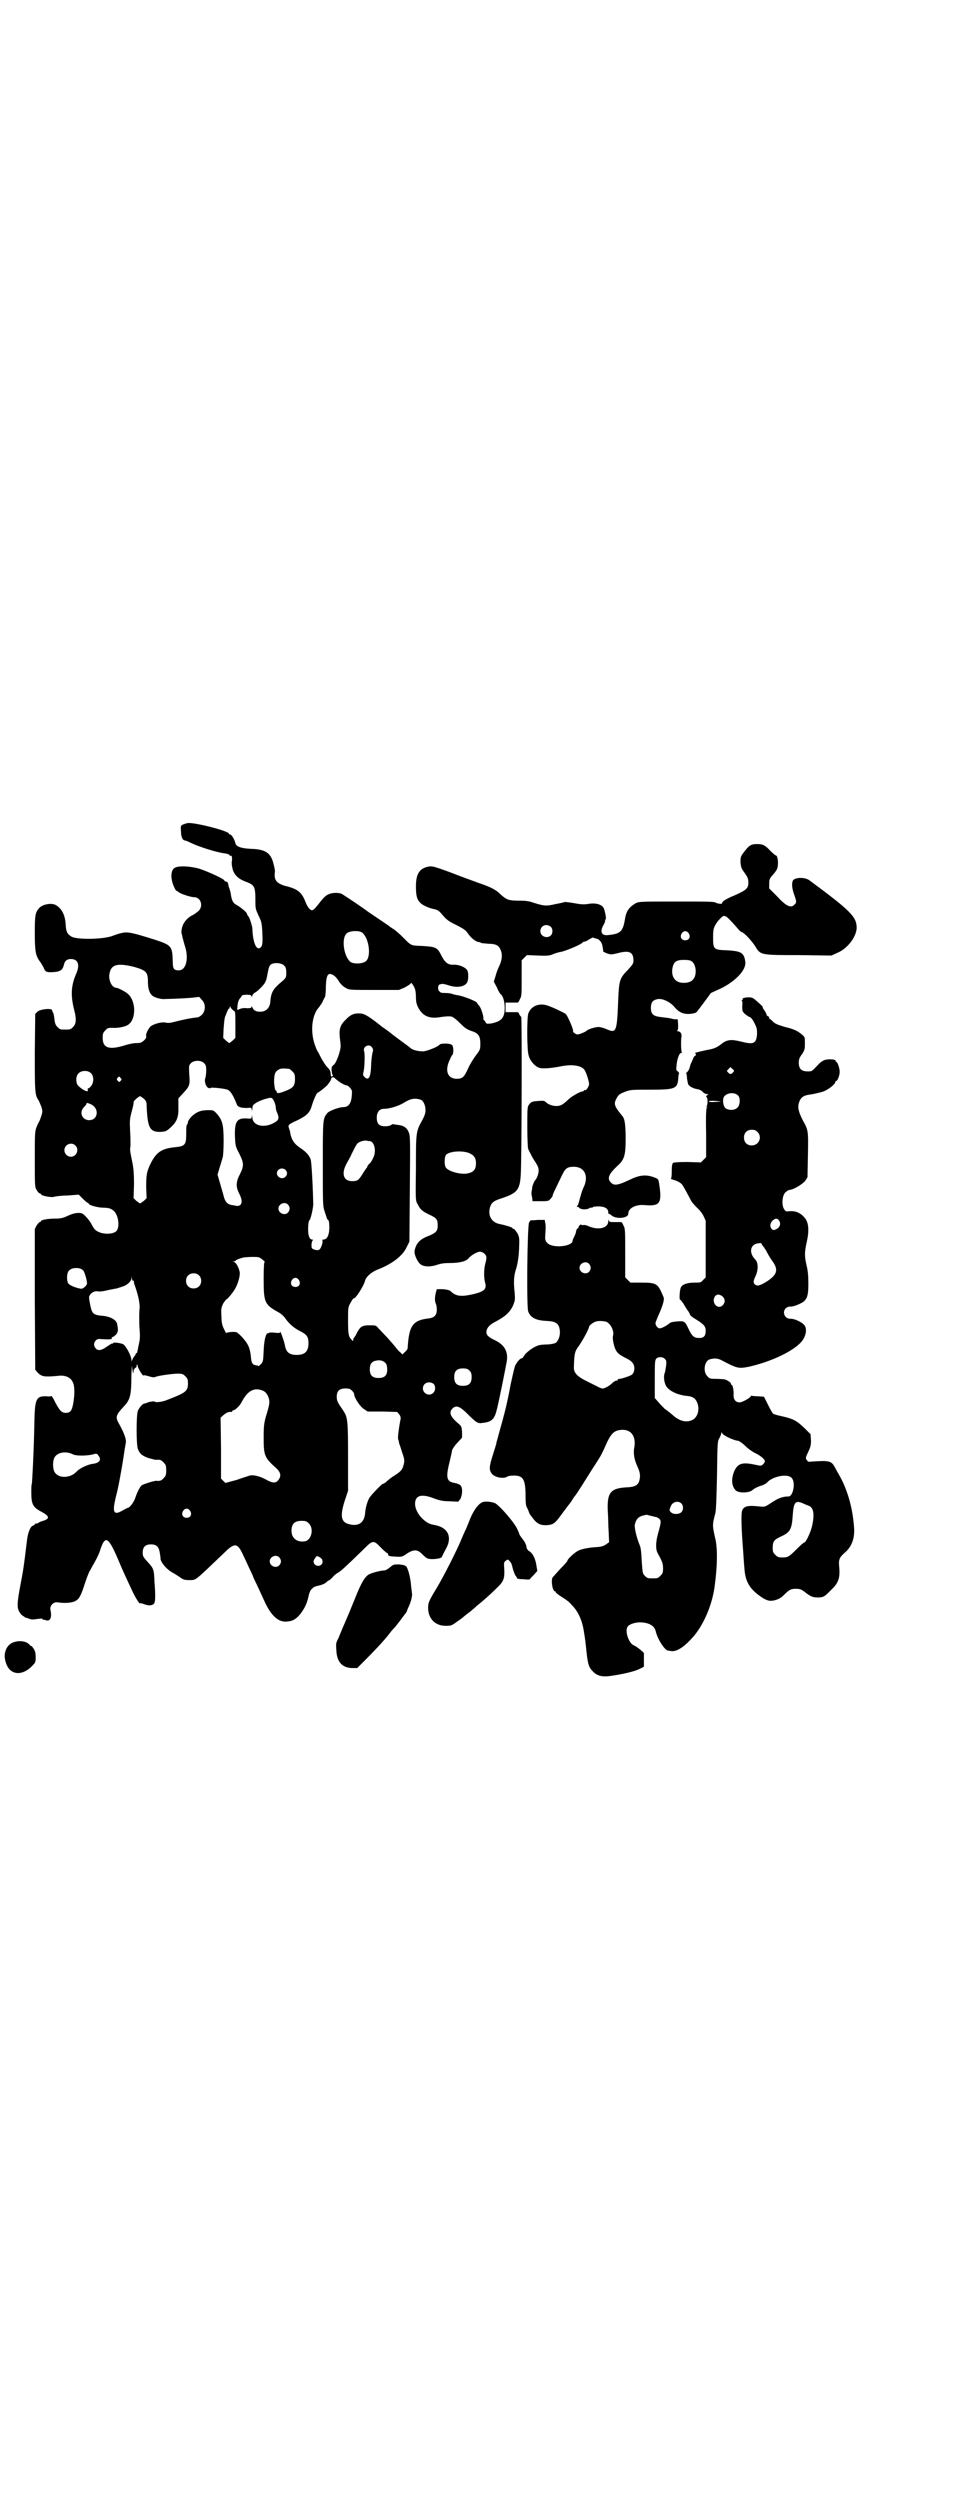 <?xml version="1.0" standalone="no"?>
<!DOCTYPE svg PUBLIC "-//W3C//DTD SVG 20010904//EN"
 "http://www.w3.org/TR/2001/REC-SVG-20010904/DTD/svg10.dtd">
<svg version="1.0" xmlns="http://www.w3.org/2000/svg"
 width="1109pt" height="2870pt" viewBox="0 0 1109 2870"
 preserveAspectRatio="xMidYMid meet">
<g transform="translate(0,2870) scale(0.5,-0.5)"
fill="#000000" stroke="none">
<path d="M431 3850 c-2 0 -7 -2 -10 -3 -6 -3 -6 -3 -5 -16 0 -13 4 -21 10 -21
1 0 6 -2 12 -5 21 -10 60 -22 76 -24 8 -1 14 -3 14 -5 0 -1 1 -2 2 -1 3 2 4
-5 3 -12 -1 -5 0 -12 2 -20 5 -14 14 -22 34 -29 15 -6 18 -11 18 -38 0 -24 0
-22 8 -40 6 -12 7 -16 8 -39 1 -21 0 -26 -2 -30 -10 -14 -20 6 -21 42 -1 7 -6
23 -9 27 -2 2 -3 4 -3 5 0 4 -15 16 -24 21 -8 4 -11 10 -13 22 -1 8 -2 10 -4
17 -1 2 -2 5 -2 7 -1 6 -3 8 -6 8 -2 0 -3 1 -3 2 0 4 -49 26 -64 29 -23 5 -44
5 -51 0 -9 -6 -9 -24 -2 -41 3 -7 6 -12 6 -11 1 0 3 -1 5 -3 4 -4 28 -12 36
-12 16 0 22 -21 10 -32 -4 -3 -10 -8 -13 -9 -11 -5 -21 -16 -24 -27 -2 -6 -2
-11 -2 -13 0 -1 1 -5 2 -8 0 -3 3 -12 5 -20 11 -31 4 -59 -13 -59 -12 0 -14 4
-14 22 -1 34 -3 36 -43 49 -48 15 -60 18 -73 15 -6 -1 -15 -4 -20 -6 -21 -9
-81 -10 -96 -3 -10 6 -13 11 -14 27 -1 24 -10 40 -25 47 -11 4 -29 0 -36 -8
-9 -10 -10 -17 -10 -57 0 -43 2 -53 12 -66 3 -4 6 -10 8 -13 4 -11 7 -12 23
-11 16 1 21 5 24 17 2 9 7 13 16 13 17 0 21 -14 12 -34 -12 -28 -13 -50 -4
-85 5 -19 4 -30 -3 -37 -6 -6 -7 -6 -18 -6 -11 0 -12 0 -18 6 -4 4 -6 8 -7 19
-1 7 -2 13 -3 14 -1 1 -2 3 -2 5 0 6 -28 3 -34 -3 l-5 -5 -1 -88 c0 -92 0 -98
9 -111 1 -2 4 -9 6 -14 3 -10 3 -12 0 -21 -2 -6 -4 -12 -5 -13 -1 -2 -4 -7 -6
-13 -4 -10 -4 -17 -4 -74 0 -61 0 -63 4 -70 3 -5 6 -8 7 -8 2 0 3 -1 3 -2 2
-4 24 -8 30 -6 3 1 17 3 31 3 l26 2 10 -10 c5 -5 10 -9 11 -9 1 0 2 -1 2 -2 0
-3 21 -9 34 -9 14 0 20 -3 26 -10 10 -13 11 -39 2 -45 -7 -5 -21 -6 -33 -3
-12 4 -16 7 -22 19 -3 6 -9 14 -14 19 -8 8 -9 8 -18 8 -6 0 -16 -3 -24 -7 -11
-5 -16 -6 -29 -6 -16 0 -32 -3 -32 -6 0 -1 -1 -2 -3 -2 -1 0 -4 -4 -7 -8 l-4
-8 0 -161 1 -162 6 -7 c9 -9 15 -10 47 -7 15 2 28 -3 33 -14 5 -8 5 -30 1 -51
-3 -16 -7 -20 -17 -20 -10 0 -15 6 -28 32 -3 5 -5 8 -5 7 0 -1 -5 -2 -10 -1
-25 1 -28 -5 -29 -61 -1 -60 -5 -139 -6 -141 -1 -1 -1 -10 -1 -20 0 -26 4 -33
23 -43 19 -10 20 -16 4 -21 -4 -1 -9 -3 -10 -4 -1 -1 -3 -2 -5 -2 -2 0 -4 -1
-4 -2 0 -1 -2 -2 -4 -3 -6 -1 -12 -16 -14 -34 -4 -31 -4 -34 -6 -48 -3 -22 -3
-22 -9 -54 -8 -42 -8 -52 -3 -61 2 -4 5 -8 7 -9 2 -1 4 -3 5 -3 1 -1 1 -2 2
-2 1 0 4 -1 7 -2 7 -3 9 -3 23 -1 8 1 10 1 10 -1 0 -1 1 -2 1 -1 1 0 4 0 6 -1
10 -4 15 6 11 23 -2 10 6 19 16 18 18 -3 36 -1 43 4 8 5 12 14 20 39 4 12 9
26 12 30 2 4 7 13 11 20 4 7 10 19 12 26 12 37 19 33 45 -29 5 -12 13 -30 30
-66 7 -15 17 -30 17 -26 0 0 4 0 8 -2 11 -4 18 -4 23 0 4 3 5 14 2 52 -1 27
-2 30 -15 44 -11 12 -12 14 -12 22 0 13 6 19 19 19 12 0 18 -5 20 -18 1 -5 2
-12 2 -16 2 -9 14 -23 26 -30 4 -2 12 -7 18 -11 8 -6 11 -7 22 -7 14 0 13 -1
43 27 7 7 17 16 22 21 5 5 15 14 22 21 19 17 25 15 38 -14 5 -10 11 -24 15
-32 4 -8 7 -15 7 -16 0 0 4 -9 9 -19 5 -11 13 -28 18 -39 15 -32 32 -47 52
-44 13 1 20 6 30 18 10 14 14 22 18 39 2 10 5 16 8 18 4 4 5 5 18 8 5 1 12 4
15 7 3 3 6 5 6 4 0 0 3 2 7 6 4 5 10 10 14 12 7 4 20 16 61 56 19 19 21 19 38
1 7 -7 13 -12 14 -12 1 0 2 -1 2 -3 0 -2 2 -4 5 -4 5 -1 22 -2 26 -1 0 0 2 1
3 1 0 0 6 3 11 7 15 9 23 8 33 -2 4 -4 9 -9 12 -10 8 -4 34 -1 34 4 0 1 4 8 8
16 17 29 6 52 -28 57 -20 3 -42 28 -42 48 0 20 15 24 45 12 11 -4 19 -6 34 -6
l20 -1 5 6 c5 10 6 26 0 32 -2 2 -8 4 -13 5 -18 3 -21 11 -12 47 3 13 6 25 6
28 1 3 6 11 12 17 l11 12 0 13 c-1 12 -1 13 -8 19 -19 16 -23 26 -14 35 8 8
16 5 30 -8 26 -26 28 -27 40 -25 19 2 26 8 31 27 4 13 22 103 24 116 3 21 -6
36 -26 46 -15 7 -21 12 -21 19 0 9 6 17 22 25 21 11 32 21 39 36 5 12 5 14 4
29 -3 27 -2 41 4 58 3 12 5 23 6 42 1 25 1 27 -3 36 -3 5 -7 10 -8 11 -2 0 -4
1 -4 2 0 2 -17 7 -27 9 -20 3 -30 18 -25 38 3 11 8 15 22 20 41 13 47 20 49
57 2 27 3 362 1 361 0 0 -2 2 -4 5 -1 3 -3 6 -4 6 0 0 -7 0 -14 0 l-14 0 0 11
0 11 14 0 c7 0 14 0 14 0 1 0 3 3 5 8 4 6 4 12 4 48 l0 41 6 6 6 6 26 -1 c22
-1 27 0 34 3 4 2 14 5 21 6 14 4 45 17 47 21 1 1 3 2 5 2 1 0 6 2 10 5 5 3 9
5 10 4 2 -1 5 -2 7 -2 7 -2 13 -9 14 -19 1 -5 2 -10 1 -10 0 -1 4 -3 9 -5 9
-3 10 -3 23 0 29 8 38 3 38 -17 0 -6 -2 -9 -12 -20 -20 -20 -21 -25 -23 -68
-3 -76 -4 -79 -27 -69 -7 3 -15 5 -18 5 -7 0 -25 -5 -28 -9 -4 -3 -18 -9 -22
-8 -3 0 -11 7 -9 7 3 0 -12 36 -17 40 -4 3 -29 15 -41 19 -20 7 -39 -1 -45
-19 -3 -11 -3 -84 1 -95 3 -13 15 -26 25 -29 9 -2 24 -1 46 3 28 6 49 3 57 -7
4 -5 10 -24 11 -32 0 -7 -7 -17 -10 -15 -1 1 -2 0 -2 -1 0 -1 -1 -2 -3 -2 -5
0 -23 -10 -31 -17 -13 -12 -17 -15 -24 -16 -9 -2 -23 2 -29 8 -4 4 -6 4 -19 3
-13 -1 -15 -2 -19 -7 -5 -6 -5 -6 -5 -53 0 -25 1 -48 2 -50 1 -2 3 -7 6 -12 2
-5 7 -13 11 -19 5 -8 7 -12 7 -19 0 -7 -4 -18 -8 -22 -2 -2 -7 -13 -7 -19 -2
-11 -2 -12 0 -20 l1 -9 18 0 c17 0 19 0 23 5 3 3 5 6 5 7 0 2 3 9 7 17 4 8 10
21 14 29 8 17 12 21 28 21 25 0 35 -22 22 -48 -3 -6 -6 -17 -8 -24 -2 -8 -4
-15 -5 -16 -2 -2 -3 -6 -1 -4 1 0 3 0 4 -2 3 -4 15 -5 22 -2 3 2 6 3 7 2 1 -1
2 0 2 1 0 1 5 2 13 2 15 0 23 -5 23 -13 0 -3 1 -5 1 -4 1 0 4 -1 7 -4 11 -9
38 -6 38 4 0 13 17 22 38 20 35 -3 40 4 33 49 -2 11 -1 11 -15 16 -16 5 -30 4
-51 -6 -29 -14 -38 -15 -45 -7 -9 9 -5 19 14 37 17 15 20 24 20 64 0 31 -2 46
-8 52 -18 22 -20 27 -13 40 5 9 7 10 19 15 13 5 16 5 58 5 58 0 63 2 65 26 0
6 1 11 2 11 0 1 -1 3 -3 5 -4 2 -4 4 -3 14 1 13 6 28 10 28 2 0 2 1 2 3 -2 4
-2 26 -1 33 2 8 -2 14 -8 14 -2 0 -2 1 -1 2 2 1 2 10 1 23 0 2 -1 3 -3 3 -2
-1 -9 0 -15 2 -6 1 -16 2 -23 3 -16 2 -21 7 -21 21 0 12 4 18 16 20 11 2 29
-7 38 -18 11 -13 21 -17 36 -16 9 1 13 2 16 5 2 3 10 13 18 24 l14 19 24 11
c34 17 58 43 55 61 -3 21 -10 24 -41 26 -32 1 -33 2 -33 30 0 16 1 20 5 28 5
9 16 21 20 21 1 0 3 -1 4 -1 2 0 13 -11 25 -25 5 -6 10 -11 11 -11 5 0 23 -19
32 -33 12 -20 12 -20 100 -20 l75 -1 13 6 c23 9 44 36 45 57 0 26 -13 39 -109
110 -10 7 -31 7 -37 0 -4 -6 -3 -19 3 -35 5 -14 5 -17 0 -21 -8 -9 -19 -4 -41
20 l-17 17 0 11 c0 10 1 12 8 20 4 4 9 11 10 14 4 10 2 31 -3 31 -1 0 -7 5
-12 10 -12 13 -17 16 -31 16 -14 0 -18 -3 -29 -17 -9 -12 -9 -12 -9 -25 1 -12
2 -14 10 -25 7 -10 8 -13 8 -22 0 -13 -5 -17 -32 -29 -20 -8 -30 -15 -28 -18
0 -2 -11 -1 -14 1 -4 3 -15 3 -95 3 -79 0 -82 0 -90 -4 -14 -8 -21 -17 -24
-33 -5 -32 -10 -37 -39 -40 -15 -2 -20 7 -11 23 3 5 4 9 4 10 -1 1 0 2 1 3 2
1 -1 17 -4 25 -4 9 -17 13 -33 11 -11 -2 -18 -2 -34 1 -11 2 -21 3 -23 3 -2
-1 -11 -3 -22 -5 -21 -5 -26 -4 -49 3 -11 4 -18 5 -34 5 -24 0 -29 2 -43 15
-10 10 -22 16 -45 24 -9 3 -19 7 -22 8 -3 1 -25 9 -48 18 -38 14 -43 15 -51
13 -20 -4 -28 -17 -28 -45 0 -21 2 -30 10 -38 6 -6 20 -12 30 -14 10 -2 12 -3
23 -16 8 -9 13 -13 30 -21 17 -9 21 -11 27 -20 7 -10 17 -18 24 -19 2 0 5 -1
6 -2 1 -1 9 -1 17 -2 17 0 24 -4 28 -15 4 -9 3 -22 -3 -35 -3 -6 -7 -16 -9
-24 l-4 -13 7 -13 c3 -8 7 -14 8 -15 6 -4 10 -17 10 -32 0 -23 -7 -31 -31 -36
-10 -1 -11 -1 -13 3 -2 3 -3 5 -4 5 -1 0 -1 2 -1 4 1 4 -6 26 -10 29 -2 2 -4
5 -5 7 -3 4 -34 16 -45 17 -5 1 -10 2 -12 3 -2 1 -9 2 -15 2 -11 0 -12 1 -15
5 -4 5 -2 15 3 15 1 0 3 1 5 1 1 0 7 -1 13 -3 20 -7 39 -4 44 7 3 6 3 22 0 27
-4 7 -18 13 -30 13 -14 -1 -21 4 -30 22 -9 18 -13 19 -43 21 -28 1 -25 0 -46
21 -7 7 -16 15 -21 18 -5 3 -9 6 -10 7 -1 1 -12 8 -25 17 -13 9 -24 16 -25 17
-2 2 -40 28 -56 38 -6 5 -23 5 -32 1 -7 -3 -12 -7 -24 -23 -8 -10 -12 -14 -15
-14 -4 0 -10 7 -14 17 -9 24 -18 32 -48 39 -20 6 -26 14 -23 33 0 2 -1 9 -3
16 -6 27 -19 35 -52 36 -23 1 -34 5 -36 13 -2 9 -9 20 -12 20 -2 0 -3 1 -3 2
0 6 -82 27 -95 24z m835 -238 c5 -5 5 -15 0 -20 -9 -8 -24 -2 -24 10 0 8 6 14
14 14 3 0 8 -2 10 -4z m-434 -13 c16 -12 22 -55 9 -66 -7 -6 -27 -7 -35 -2
-16 12 -22 55 -9 66 7 6 27 7 35 2z m751 -2 c5 -8 1 -16 -8 -16 -9 0 -13 8 -8
16 2 3 5 5 8 5 3 0 6 -2 8 -5z m8 -65 c10 -9 11 -33 1 -42 -5 -6 -18 -8 -28
-6 -15 3 -22 17 -18 35 3 13 9 17 26 17 11 0 15 -1 19 -4z m-937 -10 c3 -3 4
-8 4 -16 0 -10 -1 -11 -7 -17 -24 -20 -28 -26 -30 -52 -2 -12 -10 -20 -23 -20
-10 0 -15 3 -18 10 -1 3 -2 3 -2 1 0 -2 -2 -3 -10 -3 -6 1 -14 0 -17 -2 l-6
-2 1 11 c1 8 3 13 6 16 2 3 4 5 4 6 0 1 5 2 11 2 9 0 11 -1 11 -4 0 -2 1 -1 2
2 1 3 4 6 6 7 4 1 18 15 22 21 2 3 4 8 5 12 4 22 5 26 8 30 6 7 27 6 33 -2z
m-346 -2 c28 -8 32 -12 32 -34 0 -19 5 -31 15 -35 6 -3 16 -5 20 -5 38 1 51 2
65 3 l18 2 6 -7 c9 -8 9 -25 0 -34 -3 -3 -8 -6 -10 -6 -13 -1 -33 -5 -56 -11
-7 -2 -13 -2 -17 -1 -8 2 -25 -2 -34 -8 -6 -5 -13 -19 -11 -24 1 -2 -2 -6 -5
-9 -6 -5 -8 -6 -18 -6 -7 0 -20 -3 -29 -6 -34 -10 -48 -5 -48 18 0 10 1 12 6
17 5 6 7 6 16 6 15 -1 33 3 39 9 16 14 15 52 -2 68 -6 6 -24 15 -28 15 -10 0
-19 19 -15 34 4 20 19 23 56 14z m458 -19 c4 -2 8 -7 11 -11 5 -9 11 -15 19
-19 6 -4 12 -4 64 -4 l57 0 14 6 c7 4 13 8 13 9 0 4 6 -3 9 -11 2 -4 3 -13 3
-20 0 -10 1 -16 5 -24 10 -19 24 -26 47 -23 13 2 22 3 29 2 3 0 11 -6 20 -15
12 -12 17 -15 26 -18 16 -5 21 -11 21 -29 0 -13 0 -14 -10 -27 -6 -8 -14 -21
-18 -30 -9 -20 -13 -24 -26 -24 -21 0 -28 18 -17 42 3 7 6 13 7 13 1 1 2 6 2
12 -1 9 -2 11 -6 12 -6 3 -23 2 -25 0 -3 -5 -30 -16 -39 -16 -11 0 -24 3 -29
8 -2 2 -13 10 -24 18 -11 8 -20 15 -21 16 -1 1 -4 3 -8 6 -4 3 -8 6 -10 7 -30
24 -41 31 -51 32 -14 1 -23 -2 -34 -14 -13 -12 -16 -22 -14 -41 1 -7 2 -17 2
-21 -1 -12 -10 -38 -16 -42 -4 -3 -5 -5 -5 -12 1 -5 1 -10 2 -10 2 -1 1 -5 -2
-5 -1 0 -2 3 -2 7 0 5 -2 9 -8 15 -4 4 -10 14 -14 21 -4 8 -7 14 -8 15 -1 1
-4 8 -7 17 -10 30 -6 67 10 84 2 3 6 8 8 12 2 5 5 10 6 12 1 2 2 13 2 25 1 26
5 32 17 25z m-230 -81 c5 -2 5 -3 5 -33 l0 -30 -6 -6 c-4 -3 -7 -6 -8 -6 -1 0
-4 3 -8 6 l-6 6 1 22 c1 12 2 25 4 28 5 13 7 17 8 17 1 0 2 2 2 4 0 2 1 2 2
-1 1 -2 4 -5 6 -7z m319 -85 c3 -4 3 -6 1 -13 -1 -5 -3 -18 -3 -29 -1 -27 -6
-36 -16 -25 -3 3 -3 5 -1 13 2 11 3 38 1 45 -4 11 12 19 18 9z m-386 -36 c4
-4 5 -7 5 -17 0 -6 -1 -14 -2 -17 -3 -8 1 -20 7 -23 3 -1 5 -1 5 0 0 2 30 -1
39 -4 7 -3 13 -13 21 -33 2 -7 10 -9 23 -9 11 1 11 1 12 -5 0 -5 0 -4 1 2 0 6
1 10 5 12 5 6 34 16 39 14 4 -1 10 -15 10 -23 0 -2 1 -7 3 -11 6 -14 4 -18
-13 -26 -22 -9 -44 -2 -44 16 -1 6 -1 7 -1 2 -1 -6 -1 -6 -13 -5 -22 1 -27 -8
-26 -42 1 -20 1 -22 10 -39 11 -22 11 -28 1 -48 -9 -17 -9 -29 -1 -44 6 -12 7
-20 3 -25 -2 -2 -5 -3 -7 -3 -2 0 -7 1 -12 2 -11 1 -17 8 -20 21 -2 8 -4 14
-10 35 l-4 14 5 17 c3 9 6 20 7 23 1 4 2 20 2 37 0 38 -3 48 -15 62 -8 9 -9 9
-20 9 -18 0 -27 -4 -38 -14 -5 -5 -9 -11 -9 -13 0 -2 -1 -4 -1 -5 -3 -2 -3 -7
-3 -24 0 -23 -3 -27 -25 -29 -31 -3 -43 -11 -56 -36 -10 -20 -11 -28 -11 -56
l1 -25 -6 -6 c-4 -3 -8 -6 -9 -6 -1 0 -5 3 -9 6 l-6 6 1 31 c0 24 -1 36 -3 47
-6 30 -7 32 -5 42 0 5 0 21 -1 35 -1 23 -1 26 4 45 3 11 5 20 4 21 0 2 12 13
15 13 1 0 5 -3 9 -6 5 -5 6 -8 6 -15 2 -51 7 -61 31 -61 13 1 14 1 25 11 14
13 18 24 17 48 l0 18 11 12 c15 16 16 19 14 43 -1 20 -1 21 4 26 7 7 23 7 30
0z m195 -13 c1 0 5 -3 8 -6 5 -5 6 -7 6 -18 0 -15 -4 -20 -22 -27 -15 -6 -20
-6 -20 -2 0 1 -1 3 -2 3 -2 1 -3 7 -4 19 0 19 2 25 12 30 5 2 8 2 22 1z m-454
-11 c6 -7 6 -21 -1 -29 -2 -3 -5 -5 -6 -5 -1 2 -2 -2 -1 -5 0 -5 -15 3 -23 12
-5 6 -5 21 1 27 7 8 23 8 30 0z m67 -10 c3 -3 3 -4 0 -7 -3 -3 -3 -3 -6 0 -3
3 -3 4 -1 7 4 4 4 4 7 0z m506 -11 c5 -3 11 -6 13 -6 4 0 11 -7 13 -13 0 -2 0
-9 -1 -16 -2 -14 -8 -21 -19 -21 -9 0 -31 -8 -36 -13 -11 -13 -11 -13 -11
-117 0 -94 0 -97 4 -109 2 -7 5 -14 5 -16 1 -2 3 -5 4 -5 1 -1 2 -8 2 -16 0
-17 -5 -28 -13 -28 -2 0 -4 -1 -3 -2 2 -3 -3 -19 -7 -21 -3 -3 -13 -1 -17 3
-2 3 -1 17 2 18 1 1 0 2 -2 2 -3 0 -5 2 -7 8 -3 8 -2 33 1 36 3 1 9 29 9 37
-1 45 -4 98 -6 103 -3 9 -11 18 -25 27 -13 9 -19 18 -22 34 0 3 -2 8 -3 11 -2
7 -2 8 20 18 22 11 28 17 33 34 3 11 11 29 13 29 2 0 17 12 22 17 4 5 9 12 9
14 0 5 6 6 9 2 2 -2 7 -6 13 -10z m184 -39 c6 -2 11 -13 11 -24 0 -7 -2 -13
-8 -24 -14 -25 -14 -27 -14 -110 -1 -73 -1 -74 4 -82 6 -12 10 -16 27 -24 17
-8 19 -11 19 -25 0 -12 -3 -16 -19 -23 -22 -8 -30 -17 -34 -34 -2 -9 7 -28 15
-33 8 -5 23 -5 37 0 9 3 16 4 30 4 21 0 37 4 42 11 6 7 20 15 26 15 7 0 15 -7
15 -13 0 -3 -1 -10 -3 -16 -3 -13 -3 -32 0 -42 4 -14 -1 -20 -25 -26 -30 -7
-42 -6 -55 7 -3 2 -8 3 -17 4 l-14 0 -2 -7 c-3 -12 -3 -21 0 -27 1 -2 2 -8 2
-13 0 -12 -5 -18 -17 -20 -38 -4 -47 -16 -50 -68 0 -2 -2 -6 -6 -9 l-6 -6 -5
5 c-3 2 -8 8 -11 12 -3 4 -12 14 -19 22 -8 8 -16 17 -20 21 -6 7 -6 7 -21 7
-17 0 -21 -3 -29 -18 -2 -5 -5 -9 -6 -10 -1 -1 -2 -3 -2 -5 0 -4 0 -4 -4 0 -7
7 -8 13 -8 45 0 29 0 30 6 40 3 6 6 10 7 10 3 -3 23 28 26 40 2 9 14 20 29 26
34 13 58 32 67 52 l6 12 1 122 c1 116 1 122 -3 130 -4 10 -12 15 -24 16 -5 1
-10 1 -11 2 0 0 -2 0 -5 -2 -2 -2 -8 -3 -14 -3 -14 0 -19 6 -19 20 0 12 6 20
16 20 13 0 34 6 48 15 15 9 24 10 37 6z m-757 -11 c19 -10 15 -36 -5 -36 -17
0 -24 19 -11 31 3 3 5 6 5 7 -2 3 5 1 11 -2z m639 -84 c12 0 17 -25 8 -40 -2
-5 -6 -11 -9 -13 -2 -2 -4 -5 -4 -6 0 -2 -1 -3 -2 -3 0 -1 -5 -7 -9 -14 -9
-14 -11 -16 -24 -16 -20 0 -25 18 -12 41 4 7 9 16 11 21 8 16 11 22 14 25 5 4
15 7 21 6 2 -1 5 -1 6 -1z m-676 -10 c10 -9 3 -26 -10 -26 -8 0 -15 7 -15 15
0 13 16 20 25 11z m904 -17 c12 -5 17 -11 17 -24 0 -14 -5 -20 -18 -23 -15 -4
-45 4 -51 13 -4 5 -4 23 0 29 6 8 34 11 52 5z m-421 -39 c5 -5 5 -11 0 -16
-10 -10 -27 5 -16 16 4 4 12 4 16 0z m6 -80 c5 -6 5 -12 0 -18 -7 -8 -22 -2
-22 9 0 11 15 17 22 9z m-59 -126 c4 -3 7 -6 5 -6 -1 0 -2 -11 -2 -38 0 -54 2
-59 32 -76 8 -4 14 -10 17 -14 8 -12 20 -23 34 -30 16 -8 20 -13 20 -28 0 -19
-8 -27 -27 -27 -17 0 -24 6 -27 21 -1 8 -11 36 -11 32 0 -3 -2 -3 -13 -2 -7 1
-13 0 -13 0 0 -1 -1 -2 -2 -1 -5 0 -9 -16 -10 -40 -1 -23 -1 -25 -6 -31 -4 -3
-6 -6 -6 -5 0 1 -2 2 -5 2 -8 1 -11 5 -12 17 -2 22 -6 31 -18 45 -6 7 -13 13
-15 14 -6 2 -24 0 -24 -2 0 -1 -2 3 -5 9 -4 8 -6 15 -6 29 -1 17 -1 19 4 30 4
6 7 10 8 10 1 -1 16 17 20 25 7 13 11 29 10 37 -2 11 -9 23 -14 24 -4 0 -4 0
1 1 2 0 4 1 4 2 0 1 10 5 19 7 2 0 11 1 19 1 14 0 16 0 23 -6z m-412 -25 c3
-2 9 -22 9 -30 0 -4 -9 -13 -14 -12 -13 2 -26 8 -29 12 -4 6 -4 23 1 29 6 8
26 9 33 1z m266 -11 c7 -6 7 -19 1 -25 -6 -7 -19 -7 -25 -1 -7 6 -7 19 -1 25
6 7 19 7 25 1z m-151 -13 c1 1 2 1 2 0 -1 -1 0 -6 2 -11 7 -20 11 -37 11 -49
0 -2 -1 -11 -1 -20 0 -9 0 -24 1 -33 1 -13 1 -21 -2 -33 -2 -9 -3 -17 -4 -18
0 -2 0 -2 -1 -2 -1 1 -2 0 -2 -2 0 -1 -2 -4 -4 -6 -2 -3 -4 -7 -5 -9 0 -4 -1
-3 -1 2 0 8 -11 29 -18 35 -4 3 -24 6 -24 3 0 -1 -1 -1 -3 -1 -1 0 -7 -4 -13
-8 -11 -8 -19 -9 -24 -3 -5 6 -5 12 0 18 4 4 5 4 18 3 14 -1 21 0 19 3 -1 1 0
2 2 2 1 0 5 3 8 6 5 7 5 10 2 25 -2 9 -17 17 -36 18 -19 2 -22 5 -26 27 -3 15
-3 17 0 21 4 6 11 9 18 8 3 -1 12 0 20 2 8 2 16 3 19 4 3 0 6 1 8 2 2 0 6 2
10 3 10 3 20 12 20 19 1 6 1 6 1 -1 1 -3 2 -6 3 -5z m381 2 c5 -8 1 -16 -8
-16 -9 0 -13 8 -8 16 2 3 5 5 8 5 3 0 6 -2 8 -5z m200 -192 c2 -2 3 -8 3 -14
0 -13 -6 -19 -20 -19 -14 0 -20 6 -20 20 0 12 4 18 15 20 10 2 18 -1 22 -7z
m-581 -23 c0 1 1 3 1 6 0 2 2 6 4 7 2 2 4 3 3 4 0 0 0 1 0 3 1 2 2 0 3 -4 1
-6 13 -24 13 -20 0 1 5 0 12 -2 6 -2 12 -3 14 -2 5 3 40 8 53 8 10 0 12 -1 17
-6 5 -5 6 -7 6 -17 0 -17 -5 -21 -47 -37 -11 -5 -28 -7 -30 -4 -1 1 -6 0 -12
-1 -5 -2 -11 -4 -12 -4 -3 0 -11 -9 -14 -16 -4 -9 -4 -79 0 -88 4 -11 10 -16
25 -21 7 -2 15 -4 17 -4 8 1 12 0 17 -6 5 -5 6 -7 6 -18 0 -11 -1 -13 -6 -18
-5 -6 -9 -7 -17 -6 -5 0 -31 -8 -34 -11 -4 -4 -10 -16 -14 -28 -3 -10 -13 -23
-17 -23 -1 0 -6 -3 -12 -6 -20 -12 -24 -5 -17 25 0 2 3 12 5 21 5 22 13 68 17
97 1 3 1 8 2 11 2 8 -3 23 -16 46 -8 14 -7 19 12 39 14 15 17 25 17 70 1 23 1
27 2 17 1 -7 2 -13 2 -12z m773 7 c4 -4 5 -7 5 -15 0 -14 -6 -20 -20 -20 -14
0 -20 6 -20 20 0 14 6 20 20 20 8 0 11 -1 15 -5z m-83 -30 c5 -4 6 -15 0 -21
-9 -9 -24 -2 -24 10 0 12 13 18 24 11z m-187 -16 c3 -3 5 -6 5 -8 0 -8 13 -28
22 -34 l9 -6 34 0 34 -1 4 -5 c3 -3 4 -7 4 -10 -4 -19 -7 -43 -6 -47 1 -3 2
-6 2 -8 0 -2 4 -11 7 -22 6 -17 6 -20 4 -28 -3 -13 -7 -17 -23 -27 -8 -5 -16
-12 -19 -15 -4 -2 -6 -4 -6 -3 0 2 -30 -28 -32 -34 -4 -8 -8 -21 -9 -35 -2
-20 -15 -29 -35 -24 -20 4 -23 18 -12 53 l8 24 0 78 c0 84 -1 91 -11 106 -13
19 -15 22 -15 32 0 13 6 19 20 19 8 0 11 -1 15 -5z m-205 0 c7 -3 11 -9 14
-18 2 -9 2 -13 -7 -42 -4 -15 -5 -21 -5 -48 0 -42 2 -46 30 -71 9 -9 11 -17 4
-26 -6 -8 -13 -8 -29 1 -15 8 -29 11 -37 9 -3 -1 -16 -5 -30 -10 l-26 -7 -5 5
-5 5 0 70 -1 70 8 7 c6 5 12 7 18 6 0 0 1 1 1 2 0 1 1 2 3 2 3 0 14 10 18 18
14 27 29 35 49 27z m-437 -146 c7 -4 29 -4 44 -1 11 3 12 3 15 -2 8 -9 3 -17
-12 -19 -11 -1 -31 -10 -38 -18 -15 -16 -43 -16 -51 0 -4 8 -4 24 0 32 6 12
26 16 42 8z m270 -130 c5 -8 1 -16 -8 -16 -9 0 -13 8 -8 16 2 3 5 5 8 5 3 0 6
-2 8 -5z m273 -29 c12 -12 6 -38 -9 -41 -18 -3 -31 7 -31 24 0 16 7 23 23 23
10 0 12 -1 17 -6z m-68 -78 c5 -6 5 -12 0 -18 -7 -8 -22 -2 -22 9 0 11 15 17
22 9z m99 -7 c3 -12 -13 -17 -19 -7 -2 5 -2 6 2 12 4 6 4 6 10 3 3 -2 7 -5 7
-8z"/>
<path d="M1708 3448 c-2 -1 -2 -2 -1 -2 1 0 1 -1 -1 -2 -2 -1 -2 -2 -1 -2 1 0
2 -4 1 -12 0 -11 0 -12 6 -18 4 -3 9 -7 11 -7 3 -1 7 -6 11 -14 6 -12 6 -14 6
-26 -2 -22 -8 -24 -39 -16 -21 5 -31 4 -44 -7 -11 -8 -16 -10 -33 -13 -23 -5
-29 -7 -27 -7 3 0 3 -6 1 -6 -1 0 -4 -3 -5 -7 -2 -5 -4 -9 -5 -11 -1 -2 -2 -6
-3 -10 -1 -3 -3 -7 -5 -9 -2 -1 -3 -3 -3 -4 1 0 2 -5 2 -11 1 -6 2 -12 3 -14
3 -5 13 -10 22 -11 4 -1 9 -3 11 -6 3 -3 7 -5 9 -5 5 0 5 0 1 -3 -2 -2 -3 -3
-1 -4 3 -2 3 -18 0 -21 -3 -2 -2 -2 0 -1 2 1 3 1 1 -1 -2 -2 -3 -19 -2 -59 l0
-56 -6 -6 -6 -6 -31 1 c-21 0 -31 -1 -33 -2 -2 -2 -3 -7 -3 -19 0 -12 -1 -17
-2 -17 -2 0 2 -2 9 -4 7 -2 13 -6 15 -8 3 -2 12 -19 23 -40 2 -3 8 -10 13 -15
6 -5 12 -13 15 -19 l5 -11 0 -65 0 -65 -6 -6 c-5 -6 -6 -6 -20 -6 -16 0 -28
-4 -31 -11 -3 -6 -4 -28 -2 -28 1 0 4 -4 7 -8 3 -5 7 -12 10 -16 3 -4 6 -9 6
-11 0 -1 6 -6 13 -10 19 -12 23 -16 23 -27 0 -12 -5 -17 -17 -16 -10 0 -15 5
-22 20 -9 19 -10 19 -26 18 -11 -1 -16 -2 -19 -5 -6 -5 -17 -11 -22 -11 -5 0
-11 9 -9 14 1 3 4 10 6 15 10 22 15 38 12 43 -13 31 -15 33 -51 33 l-25 0 -6
6 -6 6 0 56 c0 50 0 57 -4 63 -2 5 -4 8 -5 8 0 0 -7 0 -14 0 -13 0 -14 0 -15
5 0 2 -1 1 -1 -3 0 -16 -22 -21 -44 -12 -6 3 -12 4 -14 3 -2 0 -4 0 -4 1 0 1
-1 1 -3 -1 -2 -1 -3 -3 -3 -4 0 -1 -1 -3 -3 -4 -2 -2 -3 -5 -3 -7 0 -2 -2 -7
-4 -11 -2 -4 -4 -8 -4 -10 0 -13 -46 -18 -58 -5 -4 4 -5 7 -5 13 1 18 2 28 0
34 l-1 6 -16 0 c-8 -1 -16 -1 -16 -1 -1 0 -2 -2 -4 -5 -4 -9 -6 -192 -2 -204
5 -14 17 -21 43 -22 23 -1 29 -7 30 -26 0 -11 -5 -22 -11 -25 -3 -1 -11 -3
-19 -3 -8 0 -18 -1 -22 -3 -11 -4 -28 -17 -31 -24 -2 -3 -4 -5 -4 -5 -3 2 -12
-8 -16 -17 -2 -5 -6 -23 -10 -41 -8 -44 -14 -68 -28 -117 -2 -9 -5 -17 -5 -19
0 -2 -4 -14 -8 -27 -9 -28 -9 -35 -3 -43 6 -9 26 -13 35 -8 2 2 9 3 16 3 22 0
27 -9 27 -49 0 -14 1 -21 3 -24 1 -2 3 -6 4 -9 1 -3 3 -8 6 -11 12 -17 19 -21
34 -21 17 1 20 3 38 28 9 12 18 24 19 25 1 1 3 5 5 8 2 3 4 6 5 7 2 1 21 32
40 62 4 6 9 14 11 17 9 14 11 18 23 45 10 20 17 26 33 27 22 1 33 -15 29 -40
-3 -14 0 -29 7 -44 4 -9 6 -15 6 -22 -1 -19 -7 -25 -30 -26 -38 -2 -46 -12
-44 -55 1 -14 1 -35 2 -48 l1 -23 -7 -5 c-6 -4 -10 -5 -18 -6 -20 -1 -36 -4
-45 -8 -9 -4 -26 -20 -26 -24 0 -1 -7 -9 -16 -18 -9 -10 -17 -19 -18 -20 -4
-8 0 -32 6 -32 1 0 2 -1 1 -2 0 0 3 -3 7 -6 20 -13 23 -15 30 -23 15 -15 24
-35 28 -61 3 -19 3 -17 6 -46 3 -28 5 -36 14 -45 10 -11 22 -14 42 -11 28 4
54 10 66 16 l10 5 0 14 c0 8 0 16 0 17 1 1 -17 16 -23 18 -11 4 -21 31 -15 42
3 6 14 10 27 11 21 0 35 -7 38 -20 4 -18 21 -45 29 -45 2 0 5 -1 7 -1 13 -2
32 11 53 36 23 28 42 73 47 116 6 45 6 81 2 102 -8 35 -8 35 -1 62 2 4 3 43 4
87 1 77 1 79 6 87 2 4 4 9 4 11 0 2 1 2 2 -1 2 -5 28 -17 36 -17 2 0 10 -5 17
-12 6 -6 17 -14 24 -17 12 -6 21 -14 21 -18 0 -2 -2 -5 -4 -7 -4 -4 -5 -4 -19
-1 -28 6 -38 3 -46 -12 -9 -19 -8 -37 2 -47 7 -7 32 -6 39 1 3 3 11 7 17 9 8
2 15 6 18 10 14 13 47 19 55 8 9 -10 3 -41 -7 -42 -15 0 -25 -4 -44 -17 -11
-7 -11 -7 -23 -6 -27 3 -36 1 -40 -9 -3 -6 -2 -42 2 -92 1 -14 2 -32 3 -41 2
-32 13 -49 42 -68 12 -7 17 -8 29 -5 7 2 13 5 19 11 13 13 17 15 28 15 9 0 12
-1 19 -6 15 -12 20 -14 33 -14 13 1 13 1 32 20 14 14 18 25 16 49 -2 19 0 23
15 36 14 13 21 32 19 56 -3 44 -15 86 -33 118 -2 4 -7 12 -10 18 -9 17 -12 18
-56 15 -6 -1 -7 0 -10 4 -3 5 -2 6 4 19 5 11 6 14 6 26 l-1 14 -14 14 c-18 17
-25 21 -51 27 -10 2 -20 5 -21 6 -2 2 -7 11 -12 21 l-9 18 -13 1 c-8 0 -14 1
-15 1 -1 1 -2 0 -2 0 0 -4 -20 -15 -26 -15 -9 0 -14 6 -14 17 1 10 -2 23 -4
23 -1 0 -2 1 -2 3 0 2 -3 4 -6 6 -9 5 -7 4 -26 5 -15 0 -17 0 -22 6 -11 10 -7
36 6 39 10 3 18 2 26 -2 36 -19 39 -20 64 -15 53 12 107 38 123 61 8 12 10 26
4 34 -5 7 -24 16 -33 15 -12 0 -19 15 -10 24 2 2 6 4 10 4 7 -1 26 7 32 12 8
8 10 16 10 41 0 16 -1 29 -4 41 -5 22 -5 30 0 53 6 26 5 44 -3 55 -9 12 -21
18 -35 17 -10 -1 -10 -1 -14 5 -6 10 -4 31 3 38 3 3 8 6 10 6 8 0 30 13 36 21
l5 8 1 51 c1 56 1 57 -12 80 -9 18 -12 28 -9 39 4 13 10 18 27 20 7 1 16 3 27
6 11 3 30 17 30 23 0 1 1 2 2 2 3 0 8 13 8 21 0 8 -5 23 -8 23 -1 0 -2 1 -1 2
0 4 -17 5 -26 2 -3 -1 -9 -5 -12 -8 -18 -19 -16 -18 -27 -18 -14 0 -20 6 -20
20 0 7 1 11 7 19 6 9 7 11 7 25 0 13 0 15 -5 19 -10 9 -19 14 -41 19 -16 5
-22 7 -27 12 -3 3 -6 6 -7 6 -1 0 -2 1 -2 3 0 1 -1 3 -3 4 -2 0 -3 2 -3 3 0 1
-2 6 -5 10 -3 4 -5 8 -4 8 1 0 -4 5 -11 11 -11 10 -13 11 -21 11 -6 0 -11 -1
-13 -2z m-23 -170 c-4 -5 -7 -5 -11 -1 -4 4 -4 4 0 8 l5 5 4 -4 c5 -4 5 -5 2
-8z m12 -54 c5 -6 4 -22 -2 -27 -6 -7 -21 -7 -28 -1 -6 6 -7 24 -1 28 8 8 24
8 31 0z m-41 -13 c3 0 -2 -1 -11 -1 -10 -1 -16 0 -16 1 0 2 12 2 27 0z m85
-70 c12 -12 3 -31 -13 -31 -11 0 -18 7 -18 18 0 11 7 18 18 18 6 0 9 -1 13 -5z
m52 -211 c0 -4 -2 -7 -5 -10 -8 -5 -11 -6 -15 -1 -5 7 -2 17 8 22 5 3 12 -3
12 -11z m-41 -49 c2 -2 6 -8 8 -11 7 -13 9 -17 17 -28 12 -18 9 -29 -14 -44
-16 -10 -23 -12 -28 -7 -4 4 -4 7 2 20 6 13 6 30 -1 37 -15 15 -12 34 5 37 3
0 6 1 7 1 1 0 3 -2 4 -5z m-398 -43 c5 -6 5 -12 0 -18 -7 -8 -22 -2 -22 9 0
11 15 17 22 9z m307 -75 c6 -6 6 -13 1 -19 -11 -13 -28 4 -19 19 4 6 11 6 18
0z m-267 -58 c10 -5 18 -21 15 -32 -2 -5 2 -25 6 -32 4 -8 9 -12 23 -19 15 -7
20 -14 20 -24 0 -9 -4 -15 -11 -17 -9 -4 -24 -8 -25 -7 -1 0 -2 -1 -2 -2 0 -1
-1 -2 -3 -2 -2 0 -6 -2 -9 -5 -3 -3 -9 -8 -14 -10 -8 -4 -9 -4 -16 -1 -4 2
-16 8 -26 13 -25 12 -33 20 -33 33 1 33 2 37 11 49 8 11 24 40 24 45 0 2 8 9
14 11 6 3 19 2 26 0z m134 -85 c4 -4 4 -6 3 -16 -1 -6 -2 -13 -3 -16 -3 -6 -2
-18 1 -26 4 -13 24 -24 48 -27 17 -1 23 -7 27 -20 4 -15 -2 -31 -14 -36 -15
-6 -30 -1 -45 13 -5 4 -12 10 -17 13 -4 4 -11 11 -15 16 l-8 9 0 44 c0 38 0
43 4 47 4 4 14 4 19 -1z m38 -332 c5 -5 5 -14 1 -19 -4 -6 -18 -7 -24 -2 -5 4
-5 6 -1 15 4 10 17 13 24 6z m280 0 c4 -2 9 -4 12 -5 12 -4 15 -19 8 -49 -4
-15 -14 -36 -18 -36 -1 0 -8 -6 -16 -14 -19 -19 -21 -20 -34 -20 -9 0 -11 1
-16 6 -5 5 -6 7 -6 16 0 15 3 19 21 27 19 9 23 16 25 47 2 31 6 36 24 28z
m-352 -28 c4 -1 9 -2 12 -3 3 0 7 -2 9 -4 5 -5 5 -7 -3 -36 -5 -18 -5 -34 -1
-42 11 -20 13 -25 13 -36 0 -10 -1 -12 -6 -17 -6 -6 -7 -6 -18 -6 -11 0 -12 0
-18 6 -5 5 -5 6 -7 33 -1 22 -2 31 -5 38 -6 14 -12 38 -11 46 3 13 8 19 22 22
2 0 4 1 5 1 1 0 4 -1 8 -2z"/>
<path d="M1107 2290 c-9 -5 -18 -18 -26 -36 -4 -11 -9 -22 -10 -25 -2 -3 -6
-13 -10 -22 -9 -23 -41 -86 -56 -111 -20 -33 -21 -36 -21 -48 0 -24 16 -41 40
-41 12 0 14 0 27 10 8 5 15 11 16 12 1 1 5 4 9 7 4 3 9 7 11 9 3 2 7 6 9 8 13
10 32 27 45 40 17 16 19 22 18 45 -1 13 -1 15 3 18 5 4 5 4 9 0 3 -3 5 -7 6
-11 2 -10 6 -20 8 -23 2 -2 3 -4 3 -5 0 -2 6 -3 15 -3 8 -1 15 -1 15 0 0 1 4
5 9 10 l8 9 -2 12 c-2 15 -8 28 -16 33 -5 3 -6 6 -7 10 0 3 -3 11 -8 17 -5 7
-9 12 -8 12 0 0 -2 6 -6 14 -7 14 -35 47 -49 57 -8 4 -25 6 -32 2z"/>
<path d="M896 2141 c-5 -4 -10 -7 -14 -7 -6 0 -23 -4 -32 -8 -10 -4 -19 -18
-34 -56 -8 -20 -18 -44 -22 -53 -4 -9 -8 -18 -9 -21 -1 -2 -4 -10 -7 -17 -6
-11 -6 -13 -5 -27 1 -28 13 -41 36 -42 l12 0 17 17 c20 20 44 45 57 62 5 7 11
13 13 15 1 1 6 8 11 14 4 6 10 13 11 15 2 2 5 6 6 10 1 3 4 9 5 12 4 8 7 23 6
26 0 1 -1 8 -2 16 -1 19 -7 41 -11 46 -3 3 -7 4 -17 5 -12 0 -13 0 -21 -7z"/>
<path d="M28 1968 c-14 -7 -21 -25 -15 -44 8 -29 35 -34 59 -11 10 10 10 10
10 22 0 9 -1 14 -5 20 -3 4 -5 7 -5 6 0 -1 -1 -1 -2 0 -7 11 -26 14 -42 7z"/>
</g>
</svg>
